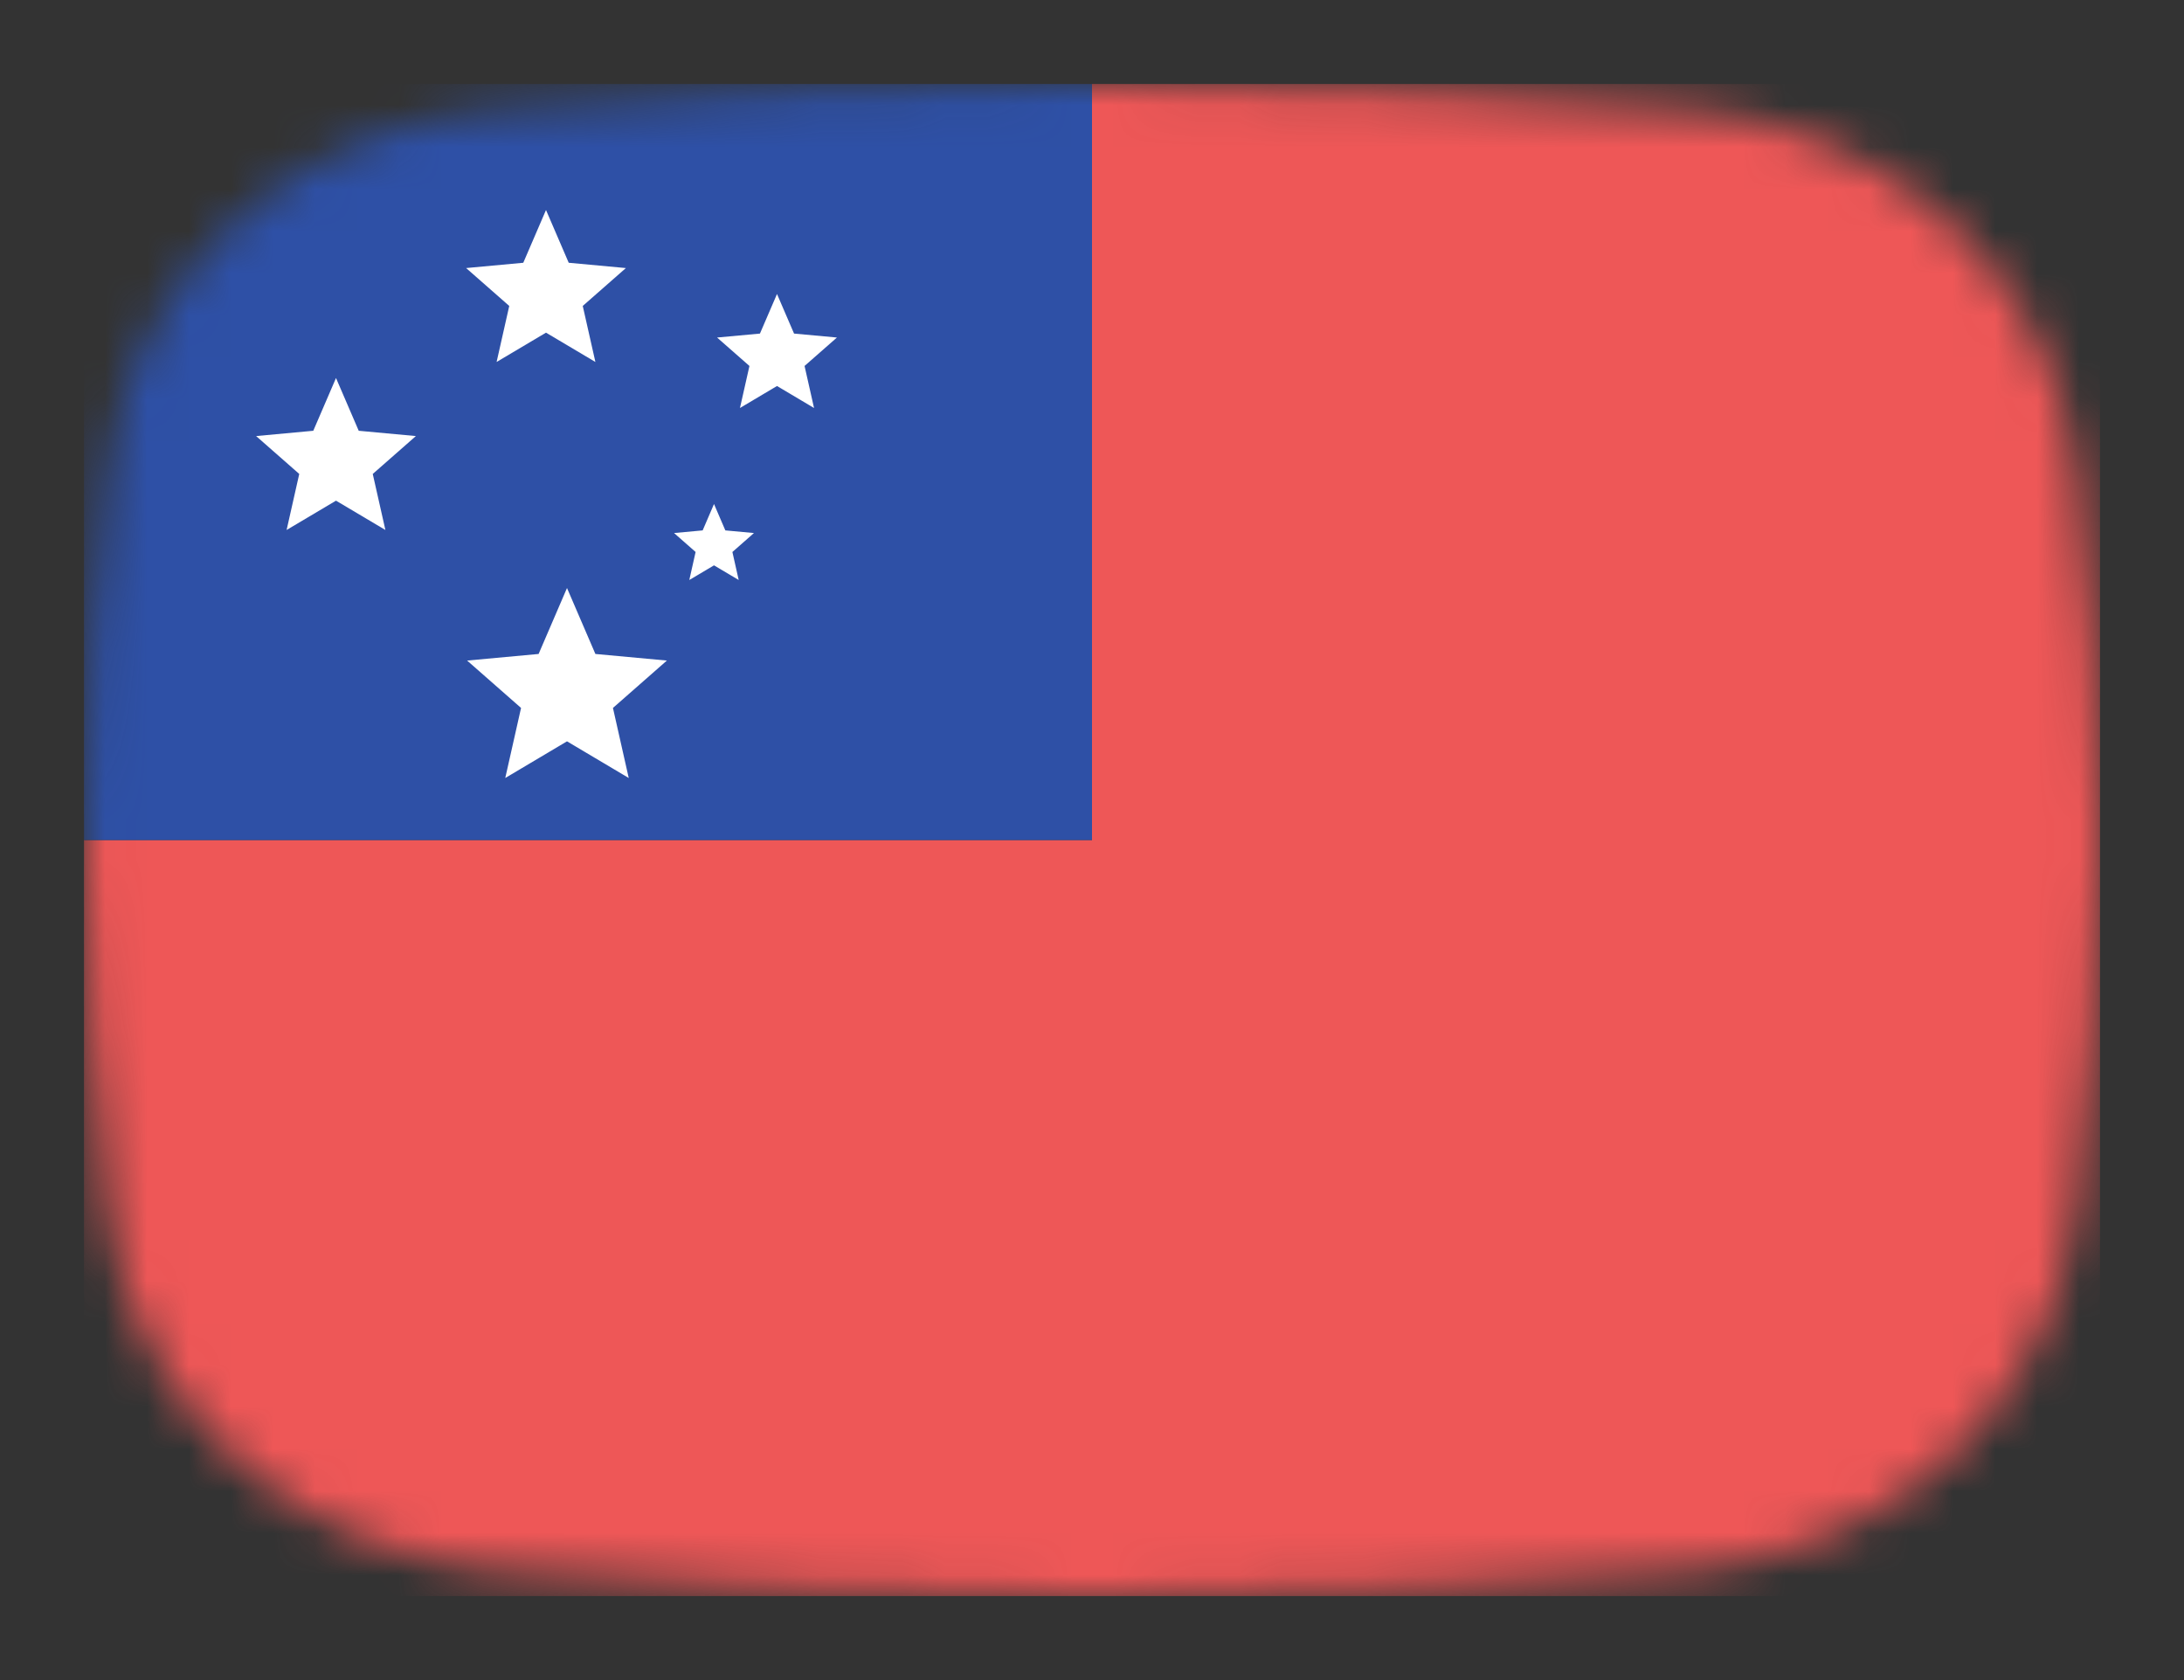 <svg width="52" height="40" viewBox="0 0 52 40" fill="none" xmlns="http://www.w3.org/2000/svg">
<rect x="0" y="0" width="52" height="40" fill="#333333" stroke="none"/>
<mask id="mask0_1_41562" style="mask-type:alpha" maskUnits="userSpaceOnUse" x="2" y="2" width="48" height="36">
<path d="M49.431 28.864C48.833 33.587 44.959 36.998 40.214 37.391C36.359 37.711 31.38 38 26 38C20.62 38 15.641 37.711 11.786 37.391C7.042 36.998 3.167 33.587 2.569 28.864C2.248 26.324 2 23.296 2 20C2 16.704 2.248 13.676 2.569 11.136C3.167 6.412 7.042 3.002 11.786 2.609C15.641 2.289 20.62 2 26 2C31.38 2 36.359 2.289 40.214 2.609C44.959 3.002 48.833 6.412 49.431 11.136C49.752 13.676 50 16.704 50 20C50 23.296 49.752 26.324 49.431 28.864Z" fill="#00D0BF"/>
</mask>
<g mask="url(#mask0_1_41562)">
<path d="M14 7L14.898 9.764L17.804 9.764L15.453 11.472L16.351 14.236L14 12.528L11.649 14.236L12.547 11.472L10.196 9.764L13.102 9.764L14 7Z" fill="#2E50A6"/>
<path d="M38 25L38.898 27.764L41.804 27.764L39.453 29.472L40.351 32.236L38 30.528L35.649 32.236L36.547 29.472L34.196 27.764L37.102 27.764L38 25Z" fill="#EE5757"/>
<rect x="50" y="38" width="24" height="36" transform="rotate(-180 50 38)" fill="#EE5757"/>
<rect x="26" y="38" width="24" height="18" transform="rotate(-180 26 38)" fill="#EE5757"/>
<rect x="26" y="20" width="24" height="18" transform="rotate(-180 26 20)" fill="#2E50A6"/>
</g>
<path d="M13.5 14L14.176 15.57L15.878 15.727L14.594 16.855L14.97 18.523L13.5 17.65L12.03 18.523L12.406 16.855L11.122 15.727L12.824 15.57L13.5 14Z" fill="white"/>
<path d="M13 5L13.541 6.256L14.902 6.382L13.875 7.284L14.176 8.618L13 7.92L11.824 8.618L12.125 7.284L11.098 6.382L12.459 6.256L13 5Z" fill="white"/>
<path d="M8 9L8.541 10.256L9.902 10.382L8.875 11.284L9.176 12.618L8 11.92L6.824 12.618L7.125 11.284L6.098 10.382L7.459 10.256L8 9Z" fill="white"/>
<path d="M18.5 7L18.906 7.942L19.927 8.036L19.156 8.713L19.382 9.714L18.5 9.19L17.618 9.714L17.844 8.713L17.073 8.036L18.094 7.942L18.5 7Z" fill="white"/>
<path d="M17 12L17.27 12.628L17.951 12.691L17.438 13.142L17.588 13.809L17 13.46L16.412 13.809L16.562 13.142L16.049 12.691L16.73 12.628L17 12Z" fill="white"/>
</svg>
